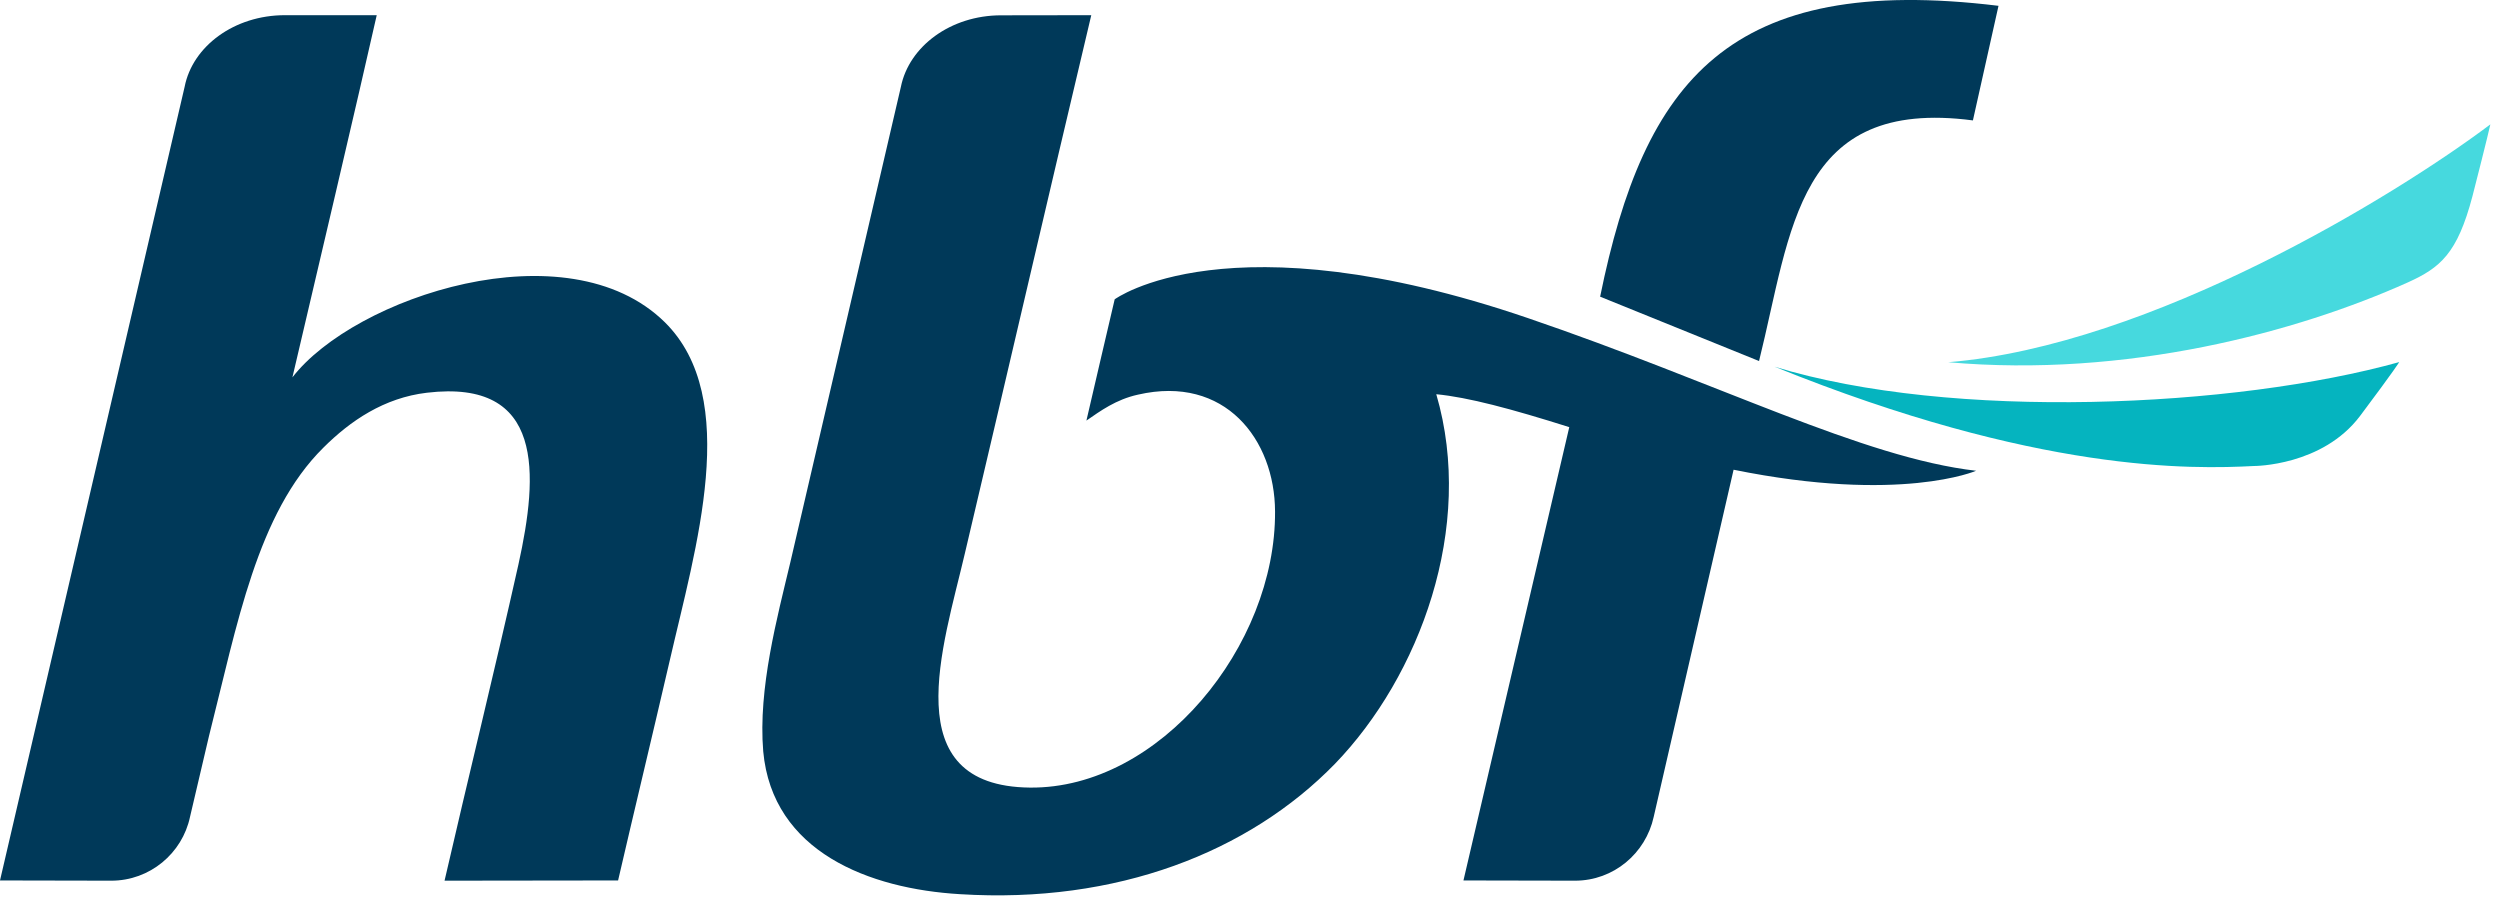 <svg width="55" height="20" viewBox="0 0 55 20" fill="none" xmlns="http://www.w3.org/2000/svg">
<path fill-rule="evenodd" clip-rule="evenodd" d="M0 19.37L4.062 1.909C4.237 1.015 5.158 0.334 6.267 0.334H8.288C7.905 2.043 6.869 6.442 6.433 8.302C7.796 6.537 12.479 4.977 14.626 7.089C16.318 8.762 15.303 12.052 14.731 14.546C14.333 16.262 13.963 17.794 13.598 19.37L9.78 19.375C10.284 17.179 10.889 14.729 11.406 12.416C11.844 10.431 11.985 8.332 9.392 8.64C8.45 8.751 7.708 9.257 7.115 9.848C5.656 11.292 5.221 13.733 4.596 16.2L4.18 17.973C4.01 18.773 3.298 19.375 2.448 19.375L0 19.37ZM43.475 10.357C40.983 10.07 37.806 8.426 33.614 6.998C27.016 4.745 24.523 6.585 24.523 6.585C24.317 7.454 24.126 8.294 23.901 9.253C24.206 9.043 24.55 8.789 25.036 8.682C26.95 8.242 28.045 9.671 28.051 11.251C28.071 14.205 25.511 17.356 22.658 17.327C19.687 17.296 20.749 14.224 21.227 12.175C22.167 8.191 23.054 4.355 24.008 0.334L22.023 0.337C20.918 0.337 19.999 1.017 19.819 1.913L17.388 12.368C17.103 13.568 16.675 15.148 16.791 16.53C16.993 18.744 19.128 19.555 21.122 19.672C24.564 19.887 27.473 18.751 29.369 16.804C31.229 14.879 32.455 11.602 31.598 8.673C32.299 8.74 33.248 8.994 34.524 9.397L32.196 19.37L34.65 19.375C35.501 19.375 36.205 18.773 36.381 17.973L38.139 10.334C41.812 11.08 43.475 10.357 43.475 10.357Z" fill="#003959"/>
<path fill-rule="evenodd" clip-rule="evenodd" d="M38.699 7.943C39.414 5.063 39.532 2.14 43.404 2.649L43.967 0.128C38.039 -0.594 36.172 1.764 35.203 6.527L38.699 7.943Z" fill="#003959"/>
<path fill-rule="evenodd" clip-rule="evenodd" d="M54.394 4.317C54.062 5.578 53.688 5.888 52.977 6.211C50.538 7.307 46.788 8.317 42.861 7.969C47.328 7.601 52.701 4.305 54.788 2.736C54.788 2.736 54.72 3.046 54.394 4.317Z" fill="#46D9DE"/>
<path fill-rule="evenodd" clip-rule="evenodd" d="M52.783 7.966C49.175 8.971 42.935 9.263 39.042 8.068C44.824 10.409 48.233 10.323 49.59 10.252C49.59 10.252 51.094 10.255 51.925 9.146C52.701 8.111 52.783 7.966 52.783 7.966Z" fill="#05B4BF"/>
</svg>
